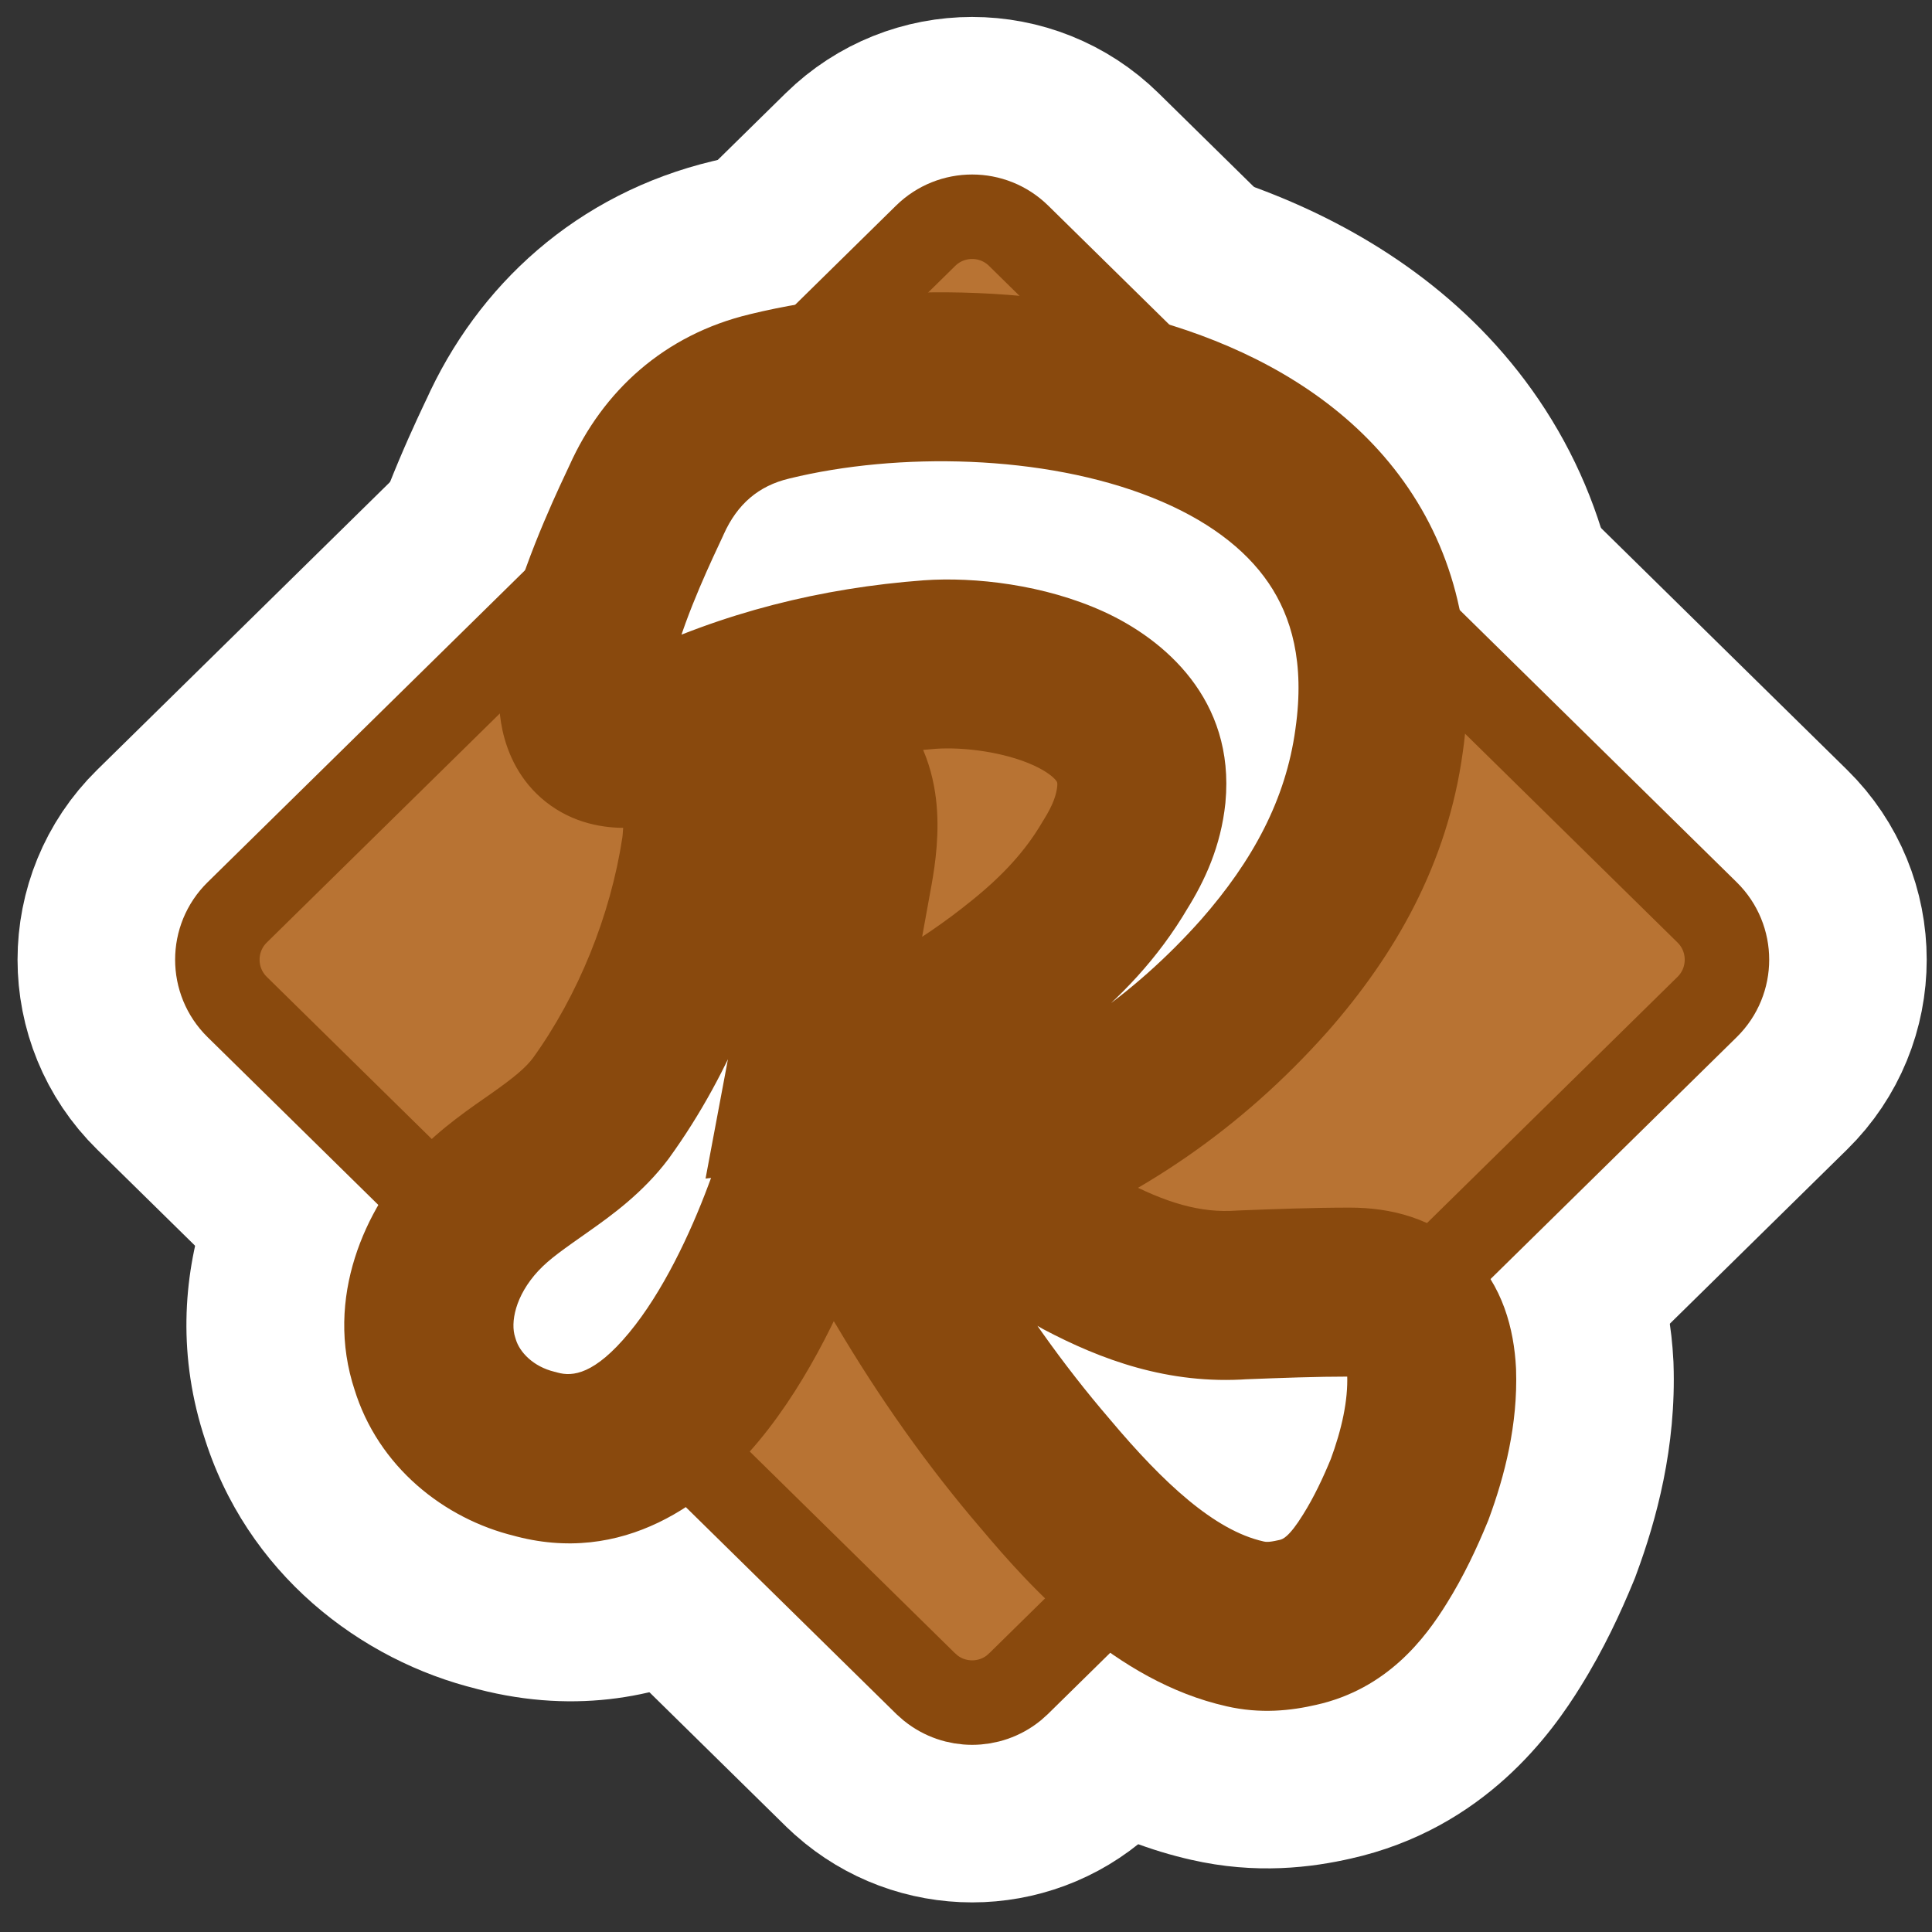 <svg width="62" height="62" viewBox="0 0 62 62" fill="none" xmlns="http://www.w3.org/2000/svg">
<rect x="0" y="0" width="62" height="62" fill="#333333" stroke="none"/>
<path d="M34.288 55.992C32.528 57.558 29.867 57.558 28.106 55.992L27.933 55.831L5.839 34.118C3.982 32.294 3.983 29.301 5.839 27.476L27.933 5.763C29.745 3.983 32.65 3.982 34.461 5.763L56.554 27.476C58.411 29.301 58.411 32.294 56.554 34.118L34.461 55.831L34.288 55.992Z" fill="#A25C1E" stroke="white" stroke-width="7.767"/>
<mask id="path-2-outside-1_2026_309" maskUnits="userSpaceOnUse" x="5.441" y="3.744" width="49" height="57" fill="black">
<rect fill="white" x="5.441" y="3.744" width="49" height="57"/>
<path d="M45.943 44.038C45.987 45.324 45.676 46.611 45.233 47.808C44.922 48.562 44.568 49.317 44.124 50.026C43.547 50.958 42.837 51.801 41.64 52.067C41.063 52.2 40.531 52.244 39.954 52.111C37.381 51.535 35.208 49.272 33.566 47.321C31.925 45.413 30.461 43.328 29.175 41.155C28.731 40.445 28.332 39.735 27.977 39.025C27.889 38.892 27.844 38.715 27.756 38.538C27.622 38.582 27.445 38.626 27.312 38.626C26.646 38.759 25.981 38.848 25.271 38.981C24.029 42.308 21.235 47.808 17.154 46.655C15.69 46.3 14.403 45.236 13.96 43.772C13.383 42.042 14.137 40.179 15.291 38.937C16.488 37.65 18.218 36.985 19.283 35.565C21.013 33.17 22.211 30.198 22.654 27.27C22.699 26.96 22.699 26.649 22.743 26.339C22.787 25.496 23.275 24.52 24.029 23.988C24.784 23.5 25.804 23.677 26.469 24.254C27.578 25.141 27.445 26.694 27.223 27.936C26.824 30.154 26.38 32.593 25.981 34.723C26.38 34.678 26.38 34.678 26.558 34.634C28.864 33.747 30.994 32.549 32.901 30.997C34.054 30.065 35.03 29.045 35.784 27.758C36.228 27.049 36.538 26.339 36.627 25.496C36.938 22.169 32.369 21.149 29.84 21.326C26.868 21.548 24.029 22.258 21.368 23.544C20.969 23.722 20.569 23.855 20.126 23.855C16.888 23.988 20.17 17.29 20.747 16.047C21.501 14.362 22.832 13.164 24.695 12.721C32.502 10.813 45.809 12.898 44.257 23.766C43.858 26.694 42.483 29.133 40.575 31.307C38.091 34.102 35.163 36.098 31.792 37.384C31.837 37.473 31.881 37.562 31.925 37.65C32.458 38.538 33.877 39.779 34.764 40.267C36.361 41.11 38.002 41.687 39.865 41.554C41.019 41.51 42.172 41.465 43.325 41.465C45.011 41.465 45.854 42.308 45.943 44.038Z"/>
</mask>
<path d="M45.943 44.038C45.987 45.324 45.676 46.611 45.233 47.808C44.922 48.562 44.568 49.317 44.124 50.026C43.547 50.958 42.837 51.801 41.64 52.067C41.063 52.2 40.531 52.244 39.954 52.111C37.381 51.535 35.208 49.272 33.566 47.321C31.925 45.413 30.461 43.328 29.175 41.155C28.731 40.445 28.332 39.735 27.977 39.025C27.889 38.892 27.844 38.715 27.756 38.538C27.622 38.582 27.445 38.626 27.312 38.626C26.646 38.759 25.981 38.848 25.271 38.981C24.029 42.308 21.235 47.808 17.154 46.655C15.69 46.3 14.403 45.236 13.96 43.772C13.383 42.042 14.137 40.179 15.291 38.937C16.488 37.65 18.218 36.985 19.283 35.565C21.013 33.17 22.211 30.198 22.654 27.27C22.699 26.96 22.699 26.649 22.743 26.339C22.787 25.496 23.275 24.52 24.029 23.988C24.784 23.5 25.804 23.677 26.469 24.254C27.578 25.141 27.445 26.694 27.223 27.936C26.824 30.154 26.38 32.593 25.981 34.723C26.38 34.678 26.38 34.678 26.558 34.634C28.864 33.747 30.994 32.549 32.901 30.997C34.054 30.065 35.03 29.045 35.784 27.758C36.228 27.049 36.538 26.339 36.627 25.496C36.938 22.169 32.369 21.149 29.84 21.326C26.868 21.548 24.029 22.258 21.368 23.544C20.969 23.722 20.569 23.855 20.126 23.855C16.888 23.988 20.17 17.29 20.747 16.047C21.501 14.362 22.832 13.164 24.695 12.721C32.502 10.813 45.809 12.898 44.257 23.766C43.858 26.694 42.483 29.133 40.575 31.307C38.091 34.102 35.163 36.098 31.792 37.384C31.837 37.473 31.881 37.562 31.925 37.65C32.458 38.538 33.877 39.779 34.764 40.267C36.361 41.11 38.002 41.687 39.865 41.554C41.019 41.51 42.172 41.465 43.325 41.465C45.011 41.465 45.854 42.308 45.943 44.038Z" fill="white"/>
<path d="M45.943 44.038L53.705 43.77L53.703 43.705L53.699 43.64L45.943 44.038ZM45.233 47.808L52.415 50.766L52.468 50.637L52.516 50.506L45.233 47.808ZM44.124 50.026L37.538 45.91L37.529 45.924L37.52 45.938L44.124 50.026ZM41.64 52.067L39.955 44.485L39.924 44.492L39.893 44.499L41.64 52.067ZM39.954 52.111L41.701 44.543L41.677 44.538L41.653 44.532L39.954 52.111ZM33.566 47.321L39.511 42.322L39.483 42.288L39.454 42.255L33.566 47.321ZM29.175 41.155L35.859 37.199L35.811 37.118L35.761 37.038L29.175 41.155ZM27.977 39.025L34.924 35.552L34.708 35.119L34.44 34.717L27.977 39.025ZM27.756 38.538L34.703 35.064L31.69 29.039L25.299 31.169L27.756 38.538ZM27.312 38.626V30.859H26.543L25.789 31.01L27.312 38.626ZM25.271 38.981L23.84 31.347L19.529 32.155L17.995 36.264L25.271 38.981ZM17.154 46.655L19.266 39.181L19.125 39.141L18.984 39.107L17.154 46.655ZM13.96 43.772L21.393 41.519L21.362 41.417L21.328 41.316L13.96 43.772ZM15.291 38.937L9.606 33.644L9.599 33.652L15.291 38.937ZM19.283 35.565L25.497 40.226L25.539 40.17L25.579 40.113L19.283 35.565ZM22.654 27.27L30.334 28.434L30.338 28.401L30.343 28.369L22.654 27.27ZM22.743 26.339L30.432 27.437L30.481 27.094L30.499 26.747L22.743 26.339ZM24.029 23.988L19.81 17.467L19.678 17.552L19.55 17.642L24.029 23.988ZM26.469 24.254L21.382 30.123L21.498 30.224L21.617 30.319L26.469 24.254ZM27.223 27.936L34.867 29.312L34.869 29.301L27.223 27.936ZM25.981 34.723L18.347 33.291L16.414 43.6L26.839 42.442L25.981 34.723ZM26.558 34.634L28.442 42.169L28.902 42.054L29.346 41.883L26.558 34.634ZM32.901 30.997L28.021 24.954L28.009 24.963L27.998 24.973L32.901 30.997ZM35.784 27.758L29.198 23.642L29.14 23.735L29.084 23.83L35.784 27.758ZM36.627 25.496L44.352 26.309L44.356 26.263L44.361 26.218L36.627 25.496ZM29.84 21.326L29.297 13.578L29.279 13.579L29.262 13.581L29.84 21.326ZM21.368 23.544L24.522 30.642L24.636 30.591L24.748 30.537L21.368 23.544ZM20.126 23.855V16.088H19.966L19.807 16.094L20.126 23.855ZM20.747 16.047L27.792 19.318L27.814 19.269L27.837 19.219L20.747 16.047ZM24.695 12.721L26.494 20.276L26.516 20.271L26.538 20.266L24.695 12.721ZM44.257 23.766L36.568 22.668L36.565 22.692L36.561 22.716L44.257 23.766ZM40.575 31.307L46.38 36.467L46.397 36.449L46.413 36.43L40.575 31.307ZM31.792 37.384L29.023 30.128L21.009 33.185L24.845 40.858L31.792 37.384ZM31.925 37.65L24.978 41.124L25.112 41.391L25.265 41.646L31.925 37.65ZM34.764 40.267L31.021 47.073L31.08 47.105L31.139 47.136L34.764 40.267ZM39.865 41.554L39.567 33.793L39.439 33.797L39.312 33.807L39.865 41.554ZM45.943 44.038L38.18 44.306C38.178 44.239 38.188 44.27 38.157 44.42C38.126 44.573 38.065 44.8 37.949 45.111L45.233 47.808L52.516 50.506C53.154 48.784 53.797 46.437 53.705 43.77L45.943 44.038ZM45.233 47.808L38.051 44.851C37.832 45.382 37.666 45.703 37.538 45.91L44.124 50.026L50.71 54.143C51.468 52.93 52.012 51.743 52.415 50.766L45.233 47.808ZM44.124 50.026L37.52 45.938C37.4 46.132 37.528 45.876 37.91 45.531C38.374 45.112 39.079 44.68 39.955 44.485L41.64 52.067L43.325 59.649C47.667 58.684 49.834 55.558 50.728 54.115L44.124 50.026ZM41.64 52.067L39.893 44.499C39.924 44.492 40.145 44.442 40.487 44.428C40.852 44.413 41.27 44.444 41.701 44.543L39.954 52.111L38.208 59.679C40.312 60.165 42.11 59.929 43.386 59.635L41.64 52.067ZM39.954 52.111L41.653 44.532C41.988 44.608 41.894 44.686 41.35 44.237C40.826 43.806 40.23 43.177 39.511 42.322L33.566 47.321L27.622 52.319C29.142 54.127 32.825 58.473 38.255 59.69L39.954 52.111ZM33.566 47.321L39.454 42.255C38.145 40.733 36.942 39.028 35.859 37.199L29.175 41.155L22.491 45.111C23.981 47.628 25.705 50.093 27.679 52.386L33.566 47.321ZM29.175 41.155L35.761 37.038C35.441 36.526 35.163 36.03 34.924 35.552L27.977 39.025L21.03 42.499C21.501 43.44 22.022 44.364 22.589 45.271L29.175 41.155ZM27.977 39.025L34.44 34.717C34.689 35.09 34.85 35.409 34.94 35.599C34.986 35.697 35.02 35.776 35.042 35.826C35.063 35.875 35.076 35.91 35.078 35.913C35.079 35.916 35.079 35.916 35.076 35.908C35.074 35.904 35.066 35.884 35.061 35.87C35.048 35.838 35.024 35.778 34.995 35.707C34.936 35.565 34.838 35.335 34.703 35.064L27.756 38.538L20.808 42.011C20.717 41.828 20.658 41.687 20.636 41.633C20.624 41.606 20.618 41.589 20.622 41.599C20.625 41.607 20.625 41.608 20.632 41.626C20.637 41.639 20.646 41.659 20.655 41.683C20.686 41.761 20.774 41.979 20.896 42.237C21.021 42.503 21.222 42.894 21.515 43.334L27.977 39.025ZM27.756 38.538L25.299 31.169C25.458 31.116 25.66 31.057 25.906 31.004C26.034 30.976 26.208 30.943 26.42 30.916C26.624 30.89 26.931 30.859 27.312 30.859V38.626V46.393C28.725 46.393 29.863 46.022 30.212 45.906L27.756 38.538ZM27.312 38.626L25.789 31.01C25.604 31.047 25.392 31.083 25.052 31.139C24.746 31.189 24.302 31.261 23.84 31.347L25.271 38.981L26.703 46.615C26.951 46.569 27.195 46.529 27.565 46.468C27.901 46.413 28.355 46.339 28.835 46.242L27.312 38.626ZM25.271 38.981L17.995 36.264C17.767 36.874 17.483 37.544 17.157 38.172C16.821 38.82 16.518 39.275 16.296 39.544C16.045 39.846 16.127 39.636 16.642 39.392C16.932 39.255 17.346 39.114 17.857 39.064C18.379 39.012 18.864 39.067 19.266 39.181L17.154 46.655L15.041 54.129C21.53 55.963 26.16 51.986 28.259 49.453C30.444 46.814 31.817 43.656 32.548 41.698L25.271 38.981ZM17.154 46.655L18.984 39.107C19.777 39.299 20.922 39.964 21.393 41.519L13.96 43.772L6.527 46.024C7.885 50.507 11.603 53.301 15.324 54.203L17.154 46.655ZM13.96 43.772L21.328 41.316C21.645 42.266 21.523 43.06 21.393 43.48C21.273 43.865 21.11 44.084 20.982 44.222L15.291 38.937L9.599 33.652C7.292 36.136 4.806 40.872 6.591 46.228L13.96 43.772ZM15.291 38.937L20.975 44.229C20.893 44.318 20.81 44.356 21.814 43.648C22.528 43.144 24.155 42.015 25.497 40.226L19.283 35.565L13.069 30.905C13.347 30.536 13.576 30.449 12.86 30.954C12.616 31.126 12.056 31.512 11.553 31.896C11.005 32.316 10.306 32.892 9.606 33.644L15.291 38.937ZM19.283 35.565L25.579 40.113C28.05 36.693 29.709 32.555 30.334 28.434L22.654 27.27L14.975 26.107C14.712 27.841 13.976 29.648 12.986 31.018L19.283 35.565ZM22.654 27.27L30.343 28.369C30.379 28.115 30.402 27.894 30.417 27.728C30.431 27.57 30.441 27.424 30.446 27.358C30.452 27.269 30.453 27.26 30.453 27.262C30.452 27.273 30.446 27.339 30.432 27.437L22.743 26.339L15.054 25.24C15.018 25.494 14.995 25.715 14.98 25.881C14.966 26.039 14.956 26.185 14.951 26.251C14.945 26.34 14.944 26.349 14.944 26.347C14.945 26.336 14.951 26.27 14.965 26.172L22.654 27.27ZM22.743 26.339L30.499 26.747C30.455 27.593 30.22 28.239 29.973 28.702C29.723 29.171 29.28 29.789 28.509 30.333L24.029 23.988L19.55 17.642C16.718 19.641 15.147 22.879 14.987 25.931L22.743 26.339ZM24.029 23.988L28.249 30.509C26.874 31.398 25.418 31.57 24.295 31.426C23.203 31.286 22.2 30.832 21.382 30.123L26.469 24.254L31.556 18.384C28.864 16.052 24.068 14.712 19.81 17.467L24.029 23.988ZM26.469 24.254L21.617 30.319C20.116 29.118 19.715 27.572 19.632 26.877C19.569 26.344 19.66 26.109 19.577 26.57L27.223 27.936L34.869 29.301C35.009 28.52 35.277 26.888 35.058 25.047C34.82 23.043 33.931 20.277 31.321 18.189L26.469 24.254ZM27.223 27.936L19.579 26.56C19.181 28.771 18.741 31.189 18.347 33.291L25.981 34.723L33.615 36.154C34.02 33.997 34.467 31.536 34.867 29.312L27.223 27.936ZM25.981 34.723L26.839 42.442C27.276 42.394 27.721 42.349 28.442 42.169L26.558 34.634L24.674 27.099C24.646 27.106 24.65 27.105 24.658 27.103C24.67 27.1 24.709 27.09 24.764 27.078C24.822 27.065 24.892 27.051 24.969 27.036C25.045 27.022 25.114 27.01 25.172 27.002C25.273 26.986 25.338 26.979 25.307 26.982C25.279 26.986 25.233 26.991 25.123 27.003L25.981 34.723ZM26.558 34.634L29.346 41.883C32.352 40.727 35.208 39.133 37.804 37.02L32.901 30.997L27.998 24.973C26.779 25.965 25.377 26.766 23.77 27.385L26.558 34.634ZM32.901 30.997L37.781 37.039C39.441 35.698 41.131 33.996 42.485 31.686L35.784 27.758L29.084 23.83C28.93 24.093 28.668 24.432 28.021 24.954L32.901 30.997ZM35.784 27.758L42.371 31.875C43.205 30.54 44.1 28.698 44.352 26.309L36.627 25.496L28.903 24.683C28.936 24.37 29.012 24.088 29.098 23.867C29.176 23.666 29.238 23.578 29.198 23.642L35.784 27.758ZM36.627 25.496L44.361 26.218C44.955 19.847 40.409 16.35 37.527 15.033C34.712 13.746 31.598 13.417 29.297 13.578L29.84 21.326L30.384 29.074C30.368 29.075 30.41 29.072 30.502 29.076C30.591 29.081 30.695 29.09 30.803 29.108C31.054 29.147 31.143 29.194 31.07 29.161C31.032 29.144 30.45 28.883 29.859 28.102C29.544 27.685 29.252 27.151 29.068 26.514C28.883 25.874 28.847 25.273 28.894 24.774L36.627 25.496ZM29.84 21.326L29.262 13.581C25.415 13.868 21.612 14.8 17.988 16.551L21.368 23.544L24.748 30.537C26.447 29.716 28.321 29.228 30.418 29.072L29.84 21.326ZM21.368 23.544L18.213 16.447C18.218 16.445 18.417 16.354 18.737 16.268C19.079 16.176 19.555 16.088 20.126 16.088V23.855V31.622C22.162 31.622 23.729 30.994 24.522 30.642L21.368 23.544ZM20.126 23.855L19.807 16.094C20.712 16.057 22.396 16.237 24.011 17.511C25.598 18.764 26.169 20.327 26.36 21.193C26.539 22.004 26.475 22.553 26.469 22.61C26.457 22.72 26.451 22.689 26.506 22.485C26.781 21.462 27.401 20.158 27.792 19.318L20.747 16.047L13.702 12.777C13.515 13.179 12.206 15.845 11.505 18.448C11.215 19.529 10.622 21.957 11.191 24.538C11.52 26.033 12.362 28.107 14.387 29.706C16.44 31.326 18.73 31.686 20.445 31.615L20.126 23.855ZM20.747 16.047L27.837 19.219C27.794 19.314 27.659 19.559 27.36 19.816C27.049 20.082 26.721 20.222 26.494 20.276L24.695 12.721L22.896 5.165C18.499 6.212 15.317 9.165 13.657 12.876L20.747 16.047ZM24.695 12.721L26.538 20.266C29.184 19.619 32.772 19.734 35.105 20.665C36.176 21.093 36.489 21.493 36.529 21.553C36.543 21.573 36.563 21.601 36.583 21.695C36.605 21.801 36.649 22.101 36.568 22.668L44.257 23.766L51.946 24.864C52.576 20.454 51.736 16.292 49.377 12.821C47.115 9.493 43.905 7.453 40.867 6.24C34.982 3.889 28.012 3.915 22.851 5.176L24.695 12.721ZM44.257 23.766L36.561 22.716C36.424 23.724 35.952 24.8 34.737 26.184L40.575 31.307L46.413 36.43C49.013 33.467 51.292 29.664 51.953 24.815L44.257 23.766ZM40.575 31.307L34.77 26.147C33.12 28.003 31.236 29.283 29.023 30.128L31.792 37.384L34.561 44.641C39.09 42.913 43.062 40.2 46.38 36.467L40.575 31.307ZM31.792 37.384L24.845 40.858C24.89 40.946 24.934 41.035 24.978 41.124L31.925 37.65L38.872 34.177C38.828 34.088 38.784 33.999 38.739 33.911L31.792 37.384ZM31.925 37.65L25.265 41.646C26.112 43.058 27.256 44.193 27.996 44.864C28.788 45.582 29.863 46.436 31.021 47.073L34.764 40.267L38.507 33.462C38.615 33.521 38.677 33.562 38.69 33.57C38.706 33.581 38.699 33.577 38.671 33.556C38.644 33.536 38.607 33.507 38.562 33.47C38.518 33.434 38.472 33.394 38.427 33.353C38.382 33.313 38.344 33.276 38.314 33.246C38.299 33.231 38.287 33.219 38.279 33.21C38.27 33.201 38.267 33.197 38.267 33.197C38.267 33.197 38.273 33.203 38.283 33.217C38.294 33.23 38.313 33.252 38.337 33.284C38.361 33.315 38.394 33.361 38.435 33.419C38.475 33.477 38.526 33.556 38.585 33.654L31.925 37.65ZM34.764 40.267L31.139 47.136C33.36 48.309 36.511 49.58 40.419 49.301L39.865 41.554L39.312 33.807C39.37 33.803 39.383 33.818 39.284 33.79C39.151 33.754 38.879 33.657 38.389 33.398L34.764 40.267ZM39.865 41.554L40.164 49.315C41.342 49.27 42.346 49.232 43.325 49.232V41.465V33.698C41.998 33.698 40.695 33.749 39.567 33.793L39.865 41.554ZM43.325 41.465V49.232C42.937 49.232 41.288 49.122 39.776 47.63C38.319 46.191 38.197 44.648 38.186 44.436L45.943 44.038L53.699 43.64C53.6 41.698 53.012 38.868 50.689 36.575C48.313 34.23 45.399 33.698 43.325 33.698V41.465Z" fill="white" mask="url(#path-2-outside-1_2026_309)"/>
<path d="M32.529 54.171C31.753 54.794 30.642 54.794 29.866 54.171L29.704 54.028L7.612 32.316C6.763 31.482 6.763 30.113 7.612 29.279L29.704 7.566C30.533 6.752 31.861 6.752 32.689 7.566L54.783 29.279C55.632 30.113 55.632 31.482 54.783 32.316L32.689 54.028L32.529 54.171Z" fill="#B87333" stroke="#89490D" stroke-width="2.711"/>
<mask id="path-5-outside-2_2026_309" maskUnits="userSpaceOnUse" x="10.441" y="8.744" width="39" height="47" fill="black">
<rect fill="white" x="10.441" y="8.744" width="39" height="47"/>
<path d="M45.943 44.038C45.987 45.324 45.676 46.611 45.233 47.808C44.922 48.562 44.568 49.317 44.124 50.026C43.547 50.958 42.837 51.801 41.64 52.067C41.063 52.2 40.531 52.244 39.954 52.111C37.381 51.535 35.208 49.272 33.566 47.321C31.925 45.413 30.461 43.328 29.175 41.155C28.731 40.445 28.332 39.735 27.977 39.025C27.889 38.892 27.844 38.715 27.756 38.538C27.622 38.582 27.445 38.626 27.312 38.626C26.646 38.759 25.981 38.848 25.271 38.981C24.029 42.308 21.235 47.808 17.154 46.655C15.69 46.3 14.403 45.236 13.96 43.772C13.383 42.042 14.137 40.179 15.291 38.937C16.488 37.65 18.218 36.985 19.283 35.565C21.013 33.17 22.211 30.198 22.654 27.27C22.699 26.96 22.699 26.649 22.743 26.339C22.787 25.496 23.275 24.52 24.029 23.988C24.784 23.5 25.804 23.677 26.469 24.254C27.578 25.141 27.445 26.694 27.223 27.936C26.824 30.154 26.38 32.593 25.981 34.723C26.38 34.678 26.38 34.678 26.558 34.634C28.864 33.747 30.994 32.549 32.901 30.997C34.054 30.065 35.03 29.045 35.784 27.758C36.228 27.049 36.538 26.339 36.627 25.496C36.938 22.169 32.369 21.149 29.84 21.326C26.868 21.548 24.029 22.258 21.368 23.544C20.969 23.722 20.569 23.855 20.126 23.855C16.888 23.988 20.17 17.29 20.747 16.047C21.501 14.362 22.832 13.164 24.695 12.721C32.502 10.813 45.809 12.898 44.257 23.766C43.858 26.694 42.483 29.133 40.575 31.307C38.091 34.102 35.163 36.098 31.792 37.384C31.837 37.473 31.881 37.562 31.925 37.65C32.458 38.538 33.877 39.779 34.764 40.267C36.361 41.11 38.002 41.687 39.865 41.554C41.019 41.51 42.172 41.465 43.325 41.465C45.011 41.465 45.854 42.308 45.943 44.038Z"/>
</mask>
<path d="M45.943 44.038C45.987 45.324 45.676 46.611 45.233 47.808C44.922 48.562 44.568 49.317 44.124 50.026C43.547 50.958 42.837 51.801 41.64 52.067C41.063 52.2 40.531 52.244 39.954 52.111C37.381 51.535 35.208 49.272 33.566 47.321C31.925 45.413 30.461 43.328 29.175 41.155C28.731 40.445 28.332 39.735 27.977 39.025C27.889 38.892 27.844 38.715 27.756 38.538C27.622 38.582 27.445 38.626 27.312 38.626C26.646 38.759 25.981 38.848 25.271 38.981C24.029 42.308 21.235 47.808 17.154 46.655C15.69 46.3 14.403 45.236 13.96 43.772C13.383 42.042 14.137 40.179 15.291 38.937C16.488 37.65 18.218 36.985 19.283 35.565C21.013 33.17 22.211 30.198 22.654 27.27C22.699 26.96 22.699 26.649 22.743 26.339C22.787 25.496 23.275 24.52 24.029 23.988C24.784 23.5 25.804 23.677 26.469 24.254C27.578 25.141 27.445 26.694 27.223 27.936C26.824 30.154 26.38 32.593 25.981 34.723C26.38 34.678 26.38 34.678 26.558 34.634C28.864 33.747 30.994 32.549 32.901 30.997C34.054 30.065 35.03 29.045 35.784 27.758C36.228 27.049 36.538 26.339 36.627 25.496C36.938 22.169 32.369 21.149 29.84 21.326C26.868 21.548 24.029 22.258 21.368 23.544C20.969 23.722 20.569 23.855 20.126 23.855C16.888 23.988 20.17 17.29 20.747 16.047C21.501 14.362 22.832 13.164 24.695 12.721C32.502 10.813 45.809 12.898 44.257 23.766C43.858 26.694 42.483 29.133 40.575 31.307C38.091 34.102 35.163 36.098 31.792 37.384C31.837 37.473 31.881 37.562 31.925 37.65C32.458 38.538 33.877 39.779 34.764 40.267C36.361 41.11 38.002 41.687 39.865 41.554C41.019 41.51 42.172 41.465 43.325 41.465C45.011 41.465 45.854 42.308 45.943 44.038Z" fill="white"/>
<path d="M45.943 44.038L48.652 43.944L48.651 43.922L48.65 43.899L45.943 44.038ZM45.233 47.808L47.739 48.841L47.758 48.796L47.775 48.75L45.233 47.808ZM44.124 50.026L41.825 48.59L41.819 48.6L44.124 50.026ZM41.64 52.067L41.052 49.421L41.041 49.423L41.03 49.425L41.64 52.067ZM39.954 52.111L40.564 49.47L40.555 49.468L40.547 49.466L39.954 52.111ZM33.566 47.321L35.641 45.576L35.631 45.564L35.621 45.552L33.566 47.321ZM29.175 41.155L31.508 39.774L31.491 39.746L31.474 39.718L29.175 41.155ZM27.977 39.025L30.402 37.813L30.326 37.662L30.233 37.522L27.977 39.025ZM27.756 38.538L30.18 37.325L29.129 35.222L26.898 35.966L27.756 38.538ZM27.312 38.626V35.915H27.044L26.78 35.968L27.312 38.626ZM25.271 38.981L24.772 36.317L23.267 36.599L22.732 38.033L25.271 38.981ZM17.154 46.655L17.891 44.047L17.842 44.033L17.792 44.021L17.154 46.655ZM13.96 43.772L16.554 42.986L16.543 42.95L16.532 42.915L13.96 43.772ZM15.291 38.937L13.307 37.09L13.304 37.092L15.291 38.937ZM19.283 35.565L21.452 37.192L21.466 37.172L21.48 37.153L19.283 35.565ZM22.654 27.27L25.334 27.676L25.336 27.665L25.338 27.654L22.654 27.27ZM22.743 26.339L25.427 26.722L25.444 26.602L25.45 26.481L22.743 26.339ZM24.029 23.988L22.557 21.712L22.511 21.742L22.466 21.773L24.029 23.988ZM26.469 24.254L24.694 26.302L24.734 26.337L24.776 26.371L26.469 24.254ZM27.223 27.936L29.891 28.416L29.892 28.412L27.223 27.936ZM25.981 34.723L23.317 34.223L22.642 37.821L26.28 37.417L25.981 34.723ZM26.558 34.634L27.215 37.264L27.376 37.224L27.531 37.164L26.558 34.634ZM32.901 30.997L31.198 28.888L31.19 28.894L32.901 30.997ZM35.784 27.758L33.486 26.322L33.465 26.354L33.446 26.387L35.784 27.758ZM36.627 25.496L39.323 25.78L39.325 25.764L39.326 25.748L36.627 25.496ZM29.84 21.326L29.651 18.622L29.639 18.623L29.84 21.326ZM21.368 23.544L22.469 26.021L22.508 26.004L22.547 25.985L21.368 23.544ZM20.126 23.855V21.144H20.07L20.015 21.146L20.126 23.855ZM20.747 16.047L23.206 17.189L23.213 17.172L23.221 17.154L20.747 16.047ZM24.695 12.721L25.323 15.358L25.33 15.356L25.338 15.354L24.695 12.721ZM44.257 23.766L41.573 23.383L41.572 23.391L41.571 23.4L44.257 23.766ZM40.575 31.307L42.601 33.108L42.607 33.102L42.613 33.095L40.575 31.307ZM31.792 37.384L30.826 34.852L28.029 35.919L29.368 38.596L31.792 37.384ZM31.925 37.65L29.501 38.863L29.547 38.956L29.601 39.045L31.925 37.65ZM34.764 40.267L33.458 42.643L33.478 42.654L33.499 42.665L34.764 40.267ZM39.865 41.554L39.761 38.845L39.717 38.847L39.672 38.85L39.865 41.554ZM45.943 44.038L43.233 44.131C43.261 44.936 43.067 45.852 42.691 46.867L45.233 47.808L47.775 48.75C48.286 47.369 48.713 45.713 48.652 43.944L45.943 44.038ZM45.233 47.808L42.726 46.776C42.448 47.453 42.159 48.056 41.825 48.59L44.124 50.026L46.423 51.463C46.976 50.578 47.397 49.673 47.739 48.841L45.233 47.808ZM44.124 50.026L41.819 48.6C41.59 48.97 41.425 49.17 41.298 49.284C41.2 49.372 41.136 49.402 41.052 49.421L41.64 52.067L42.228 54.713C44.523 54.203 45.741 52.563 46.429 51.453L44.124 50.026ZM41.64 52.067L41.03 49.425C40.853 49.466 40.75 49.478 40.689 49.48C40.636 49.482 40.601 49.478 40.564 49.47L39.954 52.111L39.345 54.753C40.454 55.009 41.429 54.898 42.249 54.708L41.64 52.067ZM39.954 52.111L40.547 49.466C38.971 49.113 37.325 47.578 35.641 45.576L33.566 47.321L31.492 49.065C33.091 50.967 35.791 53.956 39.361 54.756L39.954 52.111ZM33.566 47.321L35.621 45.552C34.096 43.78 32.723 41.828 31.508 39.774L29.175 41.155L26.842 42.535C28.2 44.829 29.754 47.046 31.512 49.089L33.566 47.321ZM29.175 41.155L31.474 39.718C31.073 39.077 30.716 38.442 30.402 37.813L27.977 39.025L25.553 40.238C25.948 41.028 26.39 41.813 26.876 42.591L29.175 41.155ZM27.977 39.025L30.233 37.522C30.305 37.63 30.349 37.718 30.368 37.759C30.387 37.798 30.395 37.82 30.383 37.791C30.377 37.775 30.374 37.767 30.361 37.735C30.351 37.71 30.337 37.675 30.321 37.636C30.289 37.558 30.242 37.449 30.18 37.325L27.756 38.538L25.331 39.75C25.314 39.715 25.305 39.694 25.309 39.704C25.321 39.732 25.317 39.724 25.349 39.805C25.371 39.859 25.413 39.962 25.467 40.077C25.523 40.194 25.605 40.354 25.722 40.529L27.977 39.025ZM27.756 38.538L26.898 35.966C26.91 35.962 26.93 35.956 26.966 35.948C26.985 35.944 27.021 35.937 27.07 35.93C27.117 35.924 27.201 35.915 27.312 35.915V38.626V41.337C27.892 41.337 28.405 41.178 28.613 41.109L27.756 38.538ZM27.312 38.626L26.78 35.968C26.499 36.024 26.209 36.073 25.87 36.129C25.543 36.182 25.164 36.243 24.772 36.317L25.271 38.981L25.771 41.645C26.088 41.586 26.397 41.536 26.747 41.479C27.084 41.423 27.459 41.361 27.843 41.284L27.312 38.626ZM25.271 38.981L22.732 38.033C22.149 39.594 21.267 41.468 20.189 42.769C19.082 44.106 18.379 44.184 17.891 44.047L17.154 46.655L16.416 49.264C20.009 50.279 22.744 48.184 24.365 46.227C26.015 44.234 27.151 41.695 27.811 39.929L25.271 38.981ZM17.154 46.655L17.792 44.021C17.116 43.857 16.678 43.396 16.554 42.986L13.96 43.772L11.366 44.558C12.129 47.075 14.263 48.744 16.515 49.29L17.154 46.655ZM13.96 43.772L16.532 42.915C16.377 42.45 16.526 41.59 17.277 40.781L15.291 38.937L13.304 37.092C11.748 38.768 10.39 41.633 11.388 44.629L13.96 43.772ZM15.291 38.937L17.275 40.784C17.636 40.396 18.083 40.092 18.899 39.516C19.614 39.012 20.637 38.278 21.452 37.192L19.283 35.565L17.114 33.939C16.865 34.272 16.49 34.581 15.774 35.086C15.159 35.519 14.143 36.191 13.307 37.09L15.291 38.937ZM19.283 35.565L21.48 37.153C23.469 34.4 24.828 31.021 25.334 27.676L22.654 27.27L19.974 26.864C19.594 29.375 18.557 31.941 17.085 33.978L19.283 35.565ZM22.654 27.27L25.338 27.654C25.376 27.388 25.392 27.137 25.402 26.998C25.415 26.827 25.42 26.767 25.427 26.722L22.743 26.339L20.059 25.955C20.021 26.221 20.005 26.472 19.995 26.611C19.983 26.782 19.977 26.842 19.971 26.887L22.654 27.27ZM22.743 26.339L25.45 26.481C25.449 26.5 25.448 26.488 25.459 26.451C25.469 26.414 25.487 26.369 25.512 26.323C25.537 26.276 25.562 26.24 25.582 26.216C25.603 26.192 25.609 26.191 25.593 26.202L24.029 23.988L22.466 21.773C20.987 22.817 20.121 24.583 20.036 26.196L22.743 26.339ZM24.029 23.988L25.502 26.264C25.268 26.415 25.048 26.424 24.938 26.41C24.838 26.398 24.763 26.362 24.694 26.302L26.469 24.254L28.244 22.205C26.872 21.016 24.534 20.433 22.557 21.712L24.029 23.988ZM26.469 24.254L24.776 26.371C24.718 26.324 24.67 26.26 24.645 26.208C24.626 26.169 24.641 26.181 24.653 26.281C24.665 26.383 24.669 26.535 24.652 26.748C24.636 26.96 24.602 27.194 24.555 27.459L27.223 27.936L29.892 28.412C30.013 27.735 30.164 26.711 30.037 25.642C29.904 24.517 29.434 23.155 28.163 22.137L26.469 24.254ZM27.223 27.936L24.555 27.456C24.157 29.671 23.714 32.103 23.317 34.223L25.981 34.723L28.645 35.222C29.047 33.083 29.491 30.636 29.891 28.416L27.223 27.936ZM25.981 34.723L26.28 37.417C26.693 37.371 26.848 37.355 27.215 37.264L26.558 34.634L25.9 32.004C25.876 32.01 25.865 32.013 25.856 32.015C25.849 32.017 25.852 32.016 25.861 32.014C25.888 32.008 25.918 32.002 25.941 31.999C25.952 31.997 25.947 31.998 25.898 32.004C25.85 32.01 25.785 32.017 25.682 32.028L25.981 34.723ZM26.558 34.634L27.531 37.164C30.082 36.183 32.465 34.847 34.612 33.099L32.901 30.997L31.19 28.894C29.523 30.251 27.647 31.311 25.585 32.104L26.558 34.634ZM32.901 30.997L34.604 33.105C35.934 32.031 37.159 30.773 38.123 29.129L35.784 27.758L33.446 26.387C32.901 27.316 32.174 28.099 31.198 28.888L32.901 30.997ZM35.784 27.758L38.083 29.195C38.663 28.267 39.178 27.162 39.323 25.78L36.627 25.496L33.931 25.212C33.899 25.516 33.793 25.83 33.486 26.322L35.784 27.758ZM36.627 25.496L39.326 25.748C39.635 22.441 37.355 20.514 35.425 19.631C33.519 18.76 31.277 18.508 29.651 18.622L29.84 21.326L30.03 24.03C30.932 23.967 32.239 24.136 33.172 24.562C33.62 24.768 33.822 24.959 33.892 25.051C33.918 25.086 33.941 25.104 33.928 25.244L36.627 25.496ZM29.84 21.326L29.639 18.623C26.361 18.868 23.186 19.655 20.188 21.104L21.368 23.544L22.547 25.985C24.873 24.861 27.375 24.229 30.042 24.029L29.84 21.326ZM21.368 23.544L20.267 21.067C20.139 21.124 20.078 21.143 20.056 21.149C20.042 21.153 20.071 21.144 20.126 21.144V23.855V26.566C21.125 26.566 21.932 26.26 22.469 26.021L21.368 23.544ZM20.126 23.855L20.015 21.146C20.067 21.144 20.457 21.148 20.878 21.48C21.29 21.805 21.401 22.184 21.423 22.282C21.434 22.335 21.396 22.017 21.623 21.171C22.037 19.634 22.882 17.887 23.206 17.189L20.747 16.047L18.288 14.906C18.035 15.451 16.95 17.674 16.388 19.762C16.128 20.73 15.84 22.139 16.128 23.449C16.289 24.175 16.67 25.066 17.52 25.736C18.379 26.414 19.375 26.599 20.237 26.563L20.126 23.855ZM20.747 16.047L23.221 17.154C23.659 16.176 24.344 15.591 25.323 15.358L24.695 12.721L24.067 10.084C21.32 10.738 19.343 12.548 18.272 14.941L20.747 16.047ZM24.695 12.721L25.338 15.354C28.803 14.508 33.491 14.576 36.98 15.97C38.691 16.654 39.947 17.587 40.711 18.711C41.441 19.785 41.877 21.257 41.573 23.383L44.257 23.766L46.941 24.149C47.413 20.841 46.768 17.977 45.195 15.663C43.656 13.399 41.389 11.893 38.991 10.935C34.263 9.046 28.394 9.026 24.051 10.087L24.695 12.721ZM44.257 23.766L41.571 23.4C41.263 25.657 40.203 27.621 38.538 29.519L40.575 31.307L42.613 33.095C44.762 30.646 46.452 27.73 46.943 24.132L44.257 23.766ZM40.575 31.307L38.549 29.506C36.356 31.973 33.793 33.719 30.826 34.852L31.792 37.384L32.759 39.917C36.534 38.476 39.826 36.23 42.601 33.108L40.575 31.307ZM31.792 37.384L29.368 38.596C29.412 38.685 29.456 38.774 29.501 38.863L31.925 37.65L34.35 36.438C34.306 36.349 34.261 36.261 34.217 36.172L31.792 37.384ZM31.925 37.65L29.601 39.045C30.07 39.827 30.787 40.569 31.391 41.117C32.014 41.682 32.765 42.262 33.458 42.643L34.764 40.267L36.071 37.892C35.876 37.785 35.474 37.5 35.032 37.1C34.572 36.683 34.313 36.361 34.25 36.256L31.925 37.65ZM34.764 40.267L33.499 42.665C35.314 43.623 37.482 44.442 40.059 44.258L39.865 41.554L39.672 38.85C38.523 38.932 37.408 38.598 36.029 37.87L34.764 40.267ZM39.865 41.554L39.97 44.263C41.132 44.218 42.233 44.176 43.325 44.176V41.465V38.754C42.111 38.754 40.906 38.801 39.761 38.845L39.865 41.554ZM43.325 41.465V44.176C43.424 44.176 43.492 44.182 43.534 44.188C43.575 44.194 43.586 44.199 43.574 44.195C43.561 44.191 43.526 44.177 43.478 44.149C43.43 44.12 43.378 44.081 43.328 44.032C43.279 43.983 43.243 43.936 43.219 43.897C43.195 43.858 43.187 43.835 43.187 43.837C43.188 43.839 43.197 43.866 43.208 43.923C43.219 43.98 43.23 44.063 43.235 44.177L45.943 44.038L48.65 43.899C48.586 42.658 48.23 41.252 47.137 40.174C46.026 39.077 44.598 38.754 43.325 38.754V41.465Z" fill="#89490D" mask="url(#path-5-outside-2_2026_309)"/>
</svg>
